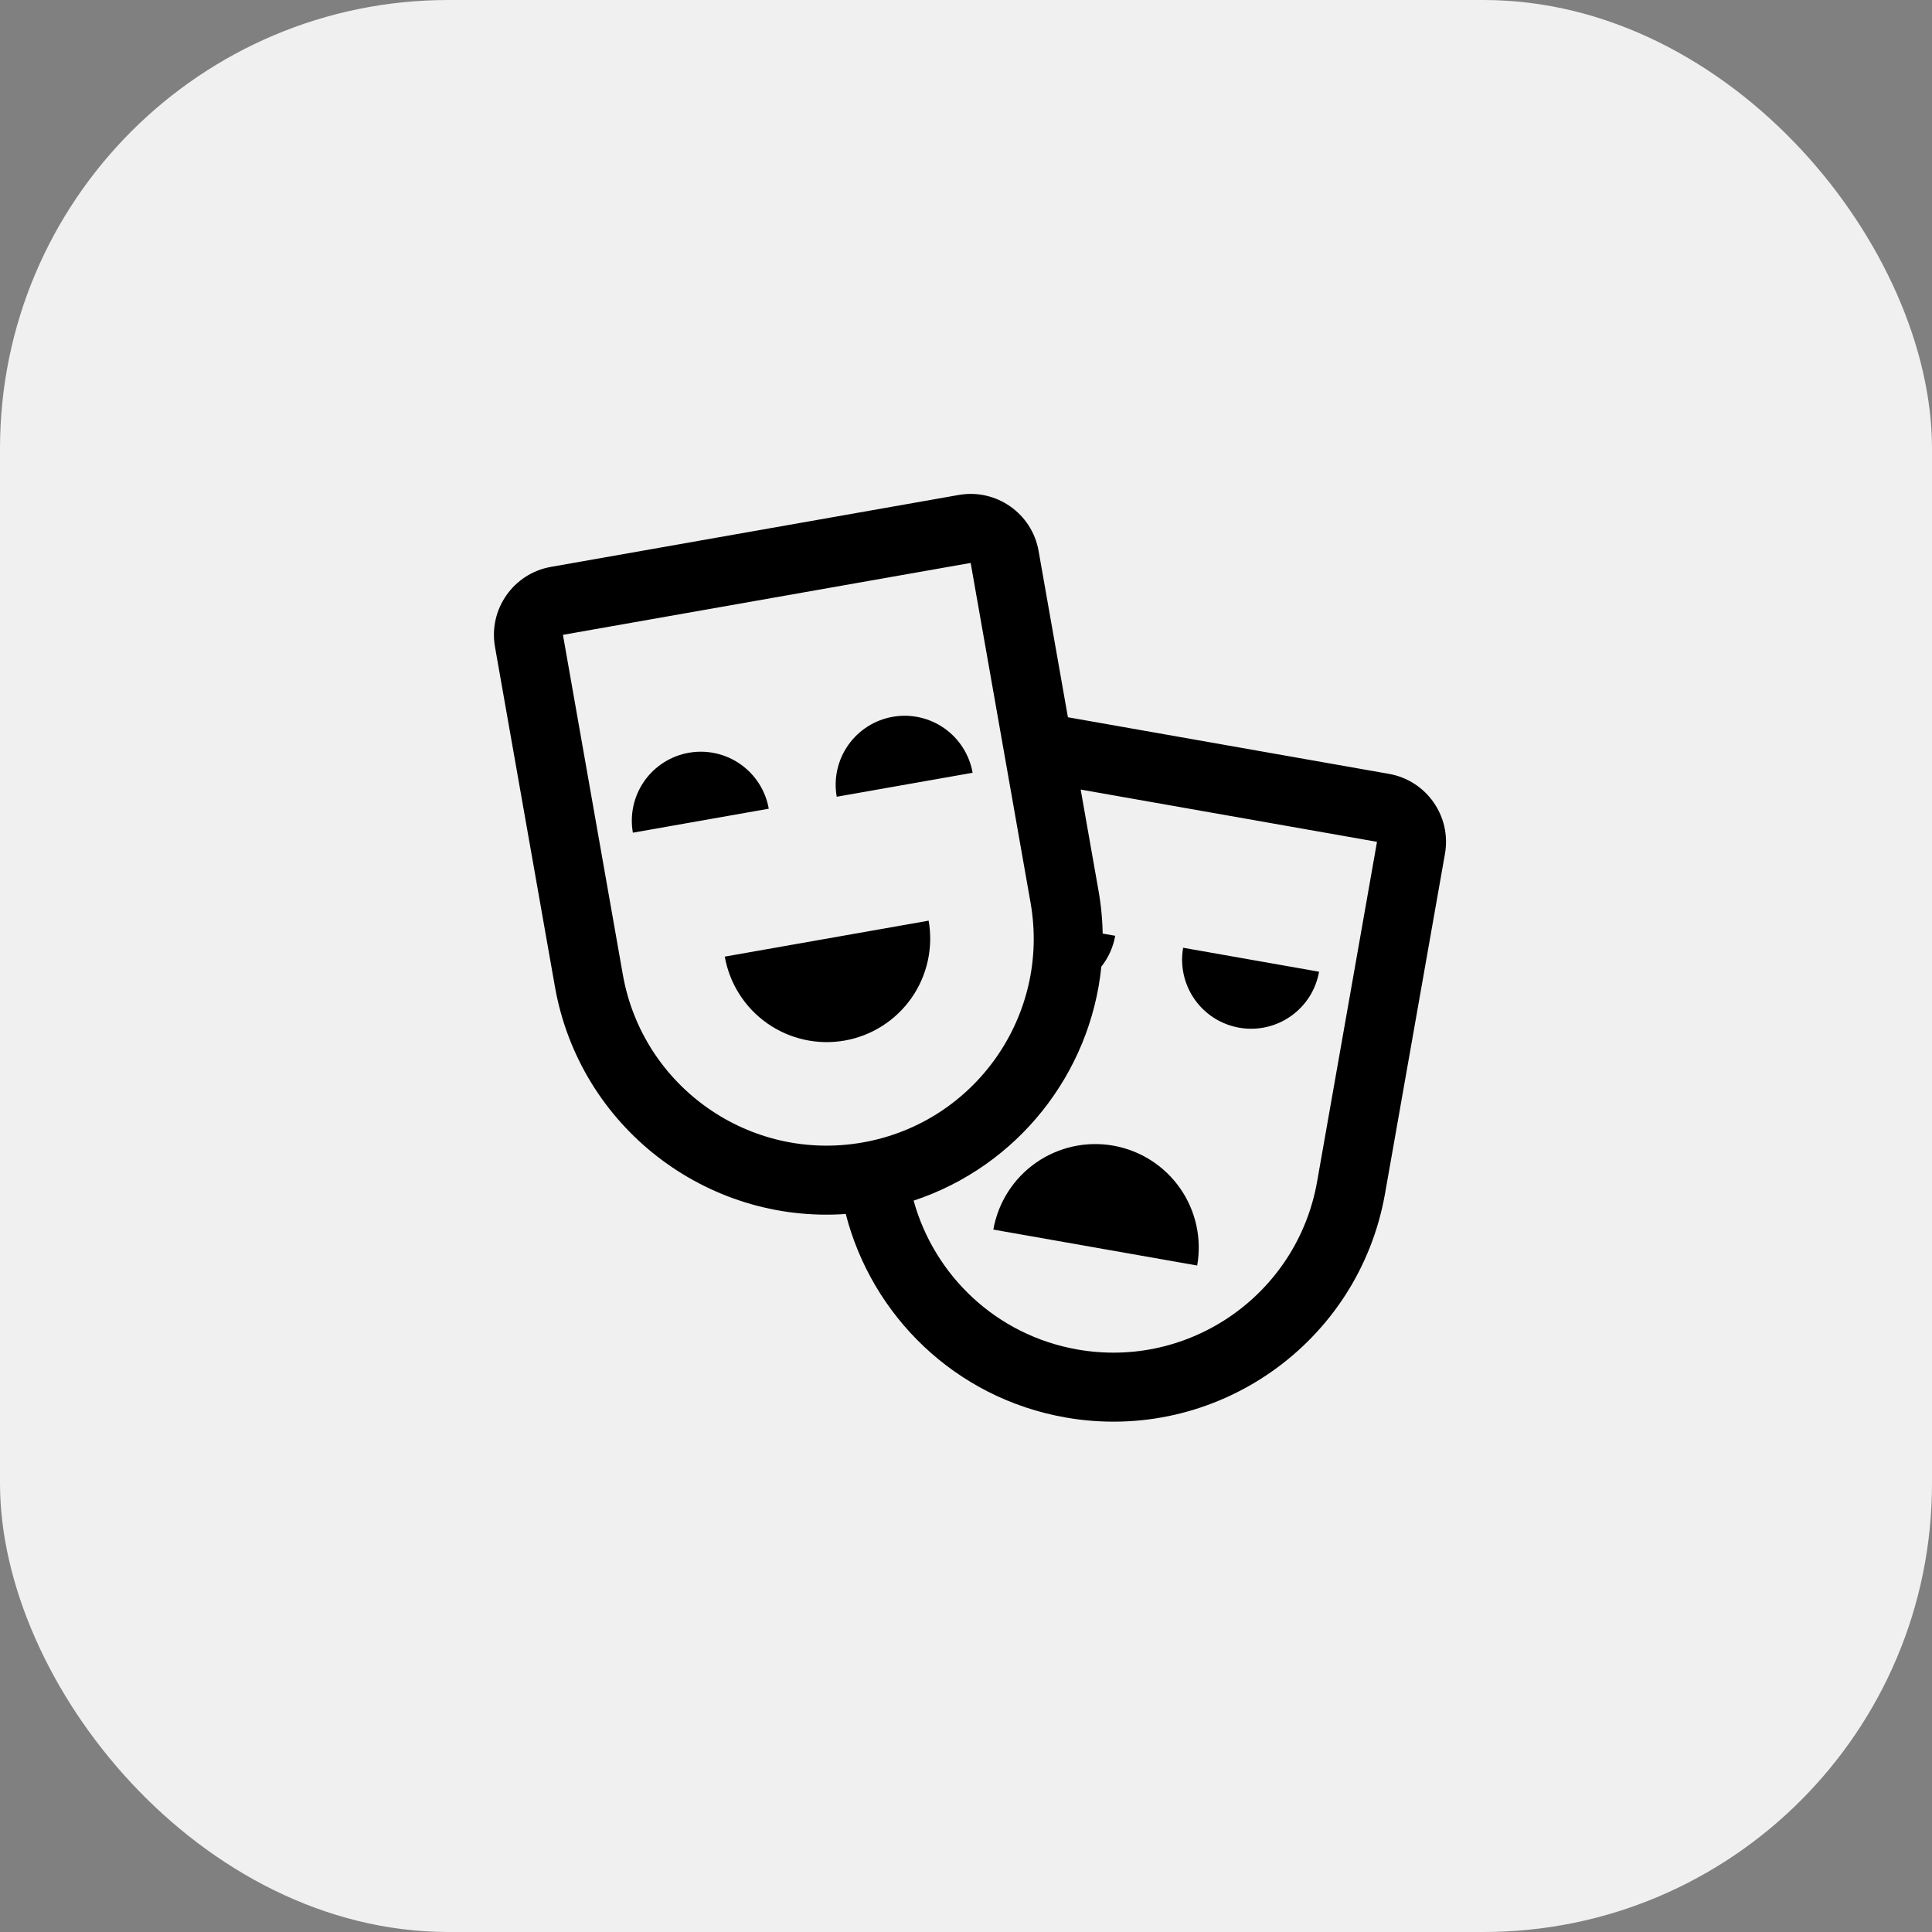 <svg width="56" height="56" viewBox="0 0 56 56" fill="none" xmlns="http://www.w3.org/2000/svg">
<rect x="0" y="0" width="56" height="56" fill="#808080" stroke="none"/>
<rect width="56" height="56" rx="13" fill="#F0F0F0"/>
<path fill-rule="evenodd" clip-rule="evenodd" d="M16.317 18.401L28.135 16.317L29.871 26.165C30.447 29.428 28.268 32.54 25.004 33.115C21.741 33.691 18.629 31.512 18.053 28.249L16.317 18.401ZM14.347 18.748C14.156 17.66 14.882 16.623 15.97 16.431L27.787 14.347C28.875 14.155 29.913 14.882 30.104 15.969L30.954 20.79L40.26 22.431C41.348 22.623 42.075 23.66 41.883 24.748L40.146 34.596C39.379 38.947 35.23 41.852 30.879 41.085C27.685 40.522 25.271 38.137 24.515 35.188C20.48 35.472 16.802 32.667 16.084 28.596L14.347 18.748ZM26.482 34.801C27.079 36.963 28.87 38.7 31.226 39.115C34.489 39.691 37.601 37.512 38.177 34.249L39.913 24.401L31.324 22.886L31.841 25.817C31.919 26.259 31.959 26.699 31.963 27.134C31.963 27.109 31.963 27.085 31.962 27.06L32.325 27.124C32.267 27.454 32.127 27.761 31.923 28.018C31.609 31.116 29.495 33.805 26.482 34.801ZM22.283 23.441C22.191 22.919 21.895 22.454 21.46 22.15C21.026 21.846 20.488 21.727 19.966 21.819C19.444 21.911 18.979 22.207 18.675 22.641C18.371 23.076 18.252 23.613 18.344 24.136L22.283 23.441ZM22.242 29.664C21.59 29.208 21.146 28.511 21.008 27.728L26.917 26.686C27.055 27.469 26.876 28.276 26.42 28.927C25.963 29.579 25.267 30.023 24.483 30.161C23.7 30.299 22.893 30.12 22.242 29.664ZM28.192 22.399C28.1 21.877 27.804 21.413 27.369 21.108C26.935 20.804 26.397 20.685 25.875 20.777C25.352 20.869 24.888 21.165 24.584 21.599C24.28 22.034 24.16 22.571 24.253 23.094L28.192 22.399ZM34.626 28.966C34.322 28.531 34.202 27.994 34.294 27.471L38.234 28.166C38.142 28.688 37.846 29.153 37.411 29.457C36.977 29.761 36.439 29.881 35.917 29.788C35.394 29.696 34.93 29.4 34.626 28.966ZM34.701 36.682C34.839 35.898 34.661 35.092 34.204 34.44C33.748 33.789 33.051 33.345 32.268 33.207C31.484 33.069 30.678 33.247 30.026 33.704C29.374 34.16 28.931 34.857 28.792 35.64L34.701 36.682Z" fill="black"/>
</svg>
